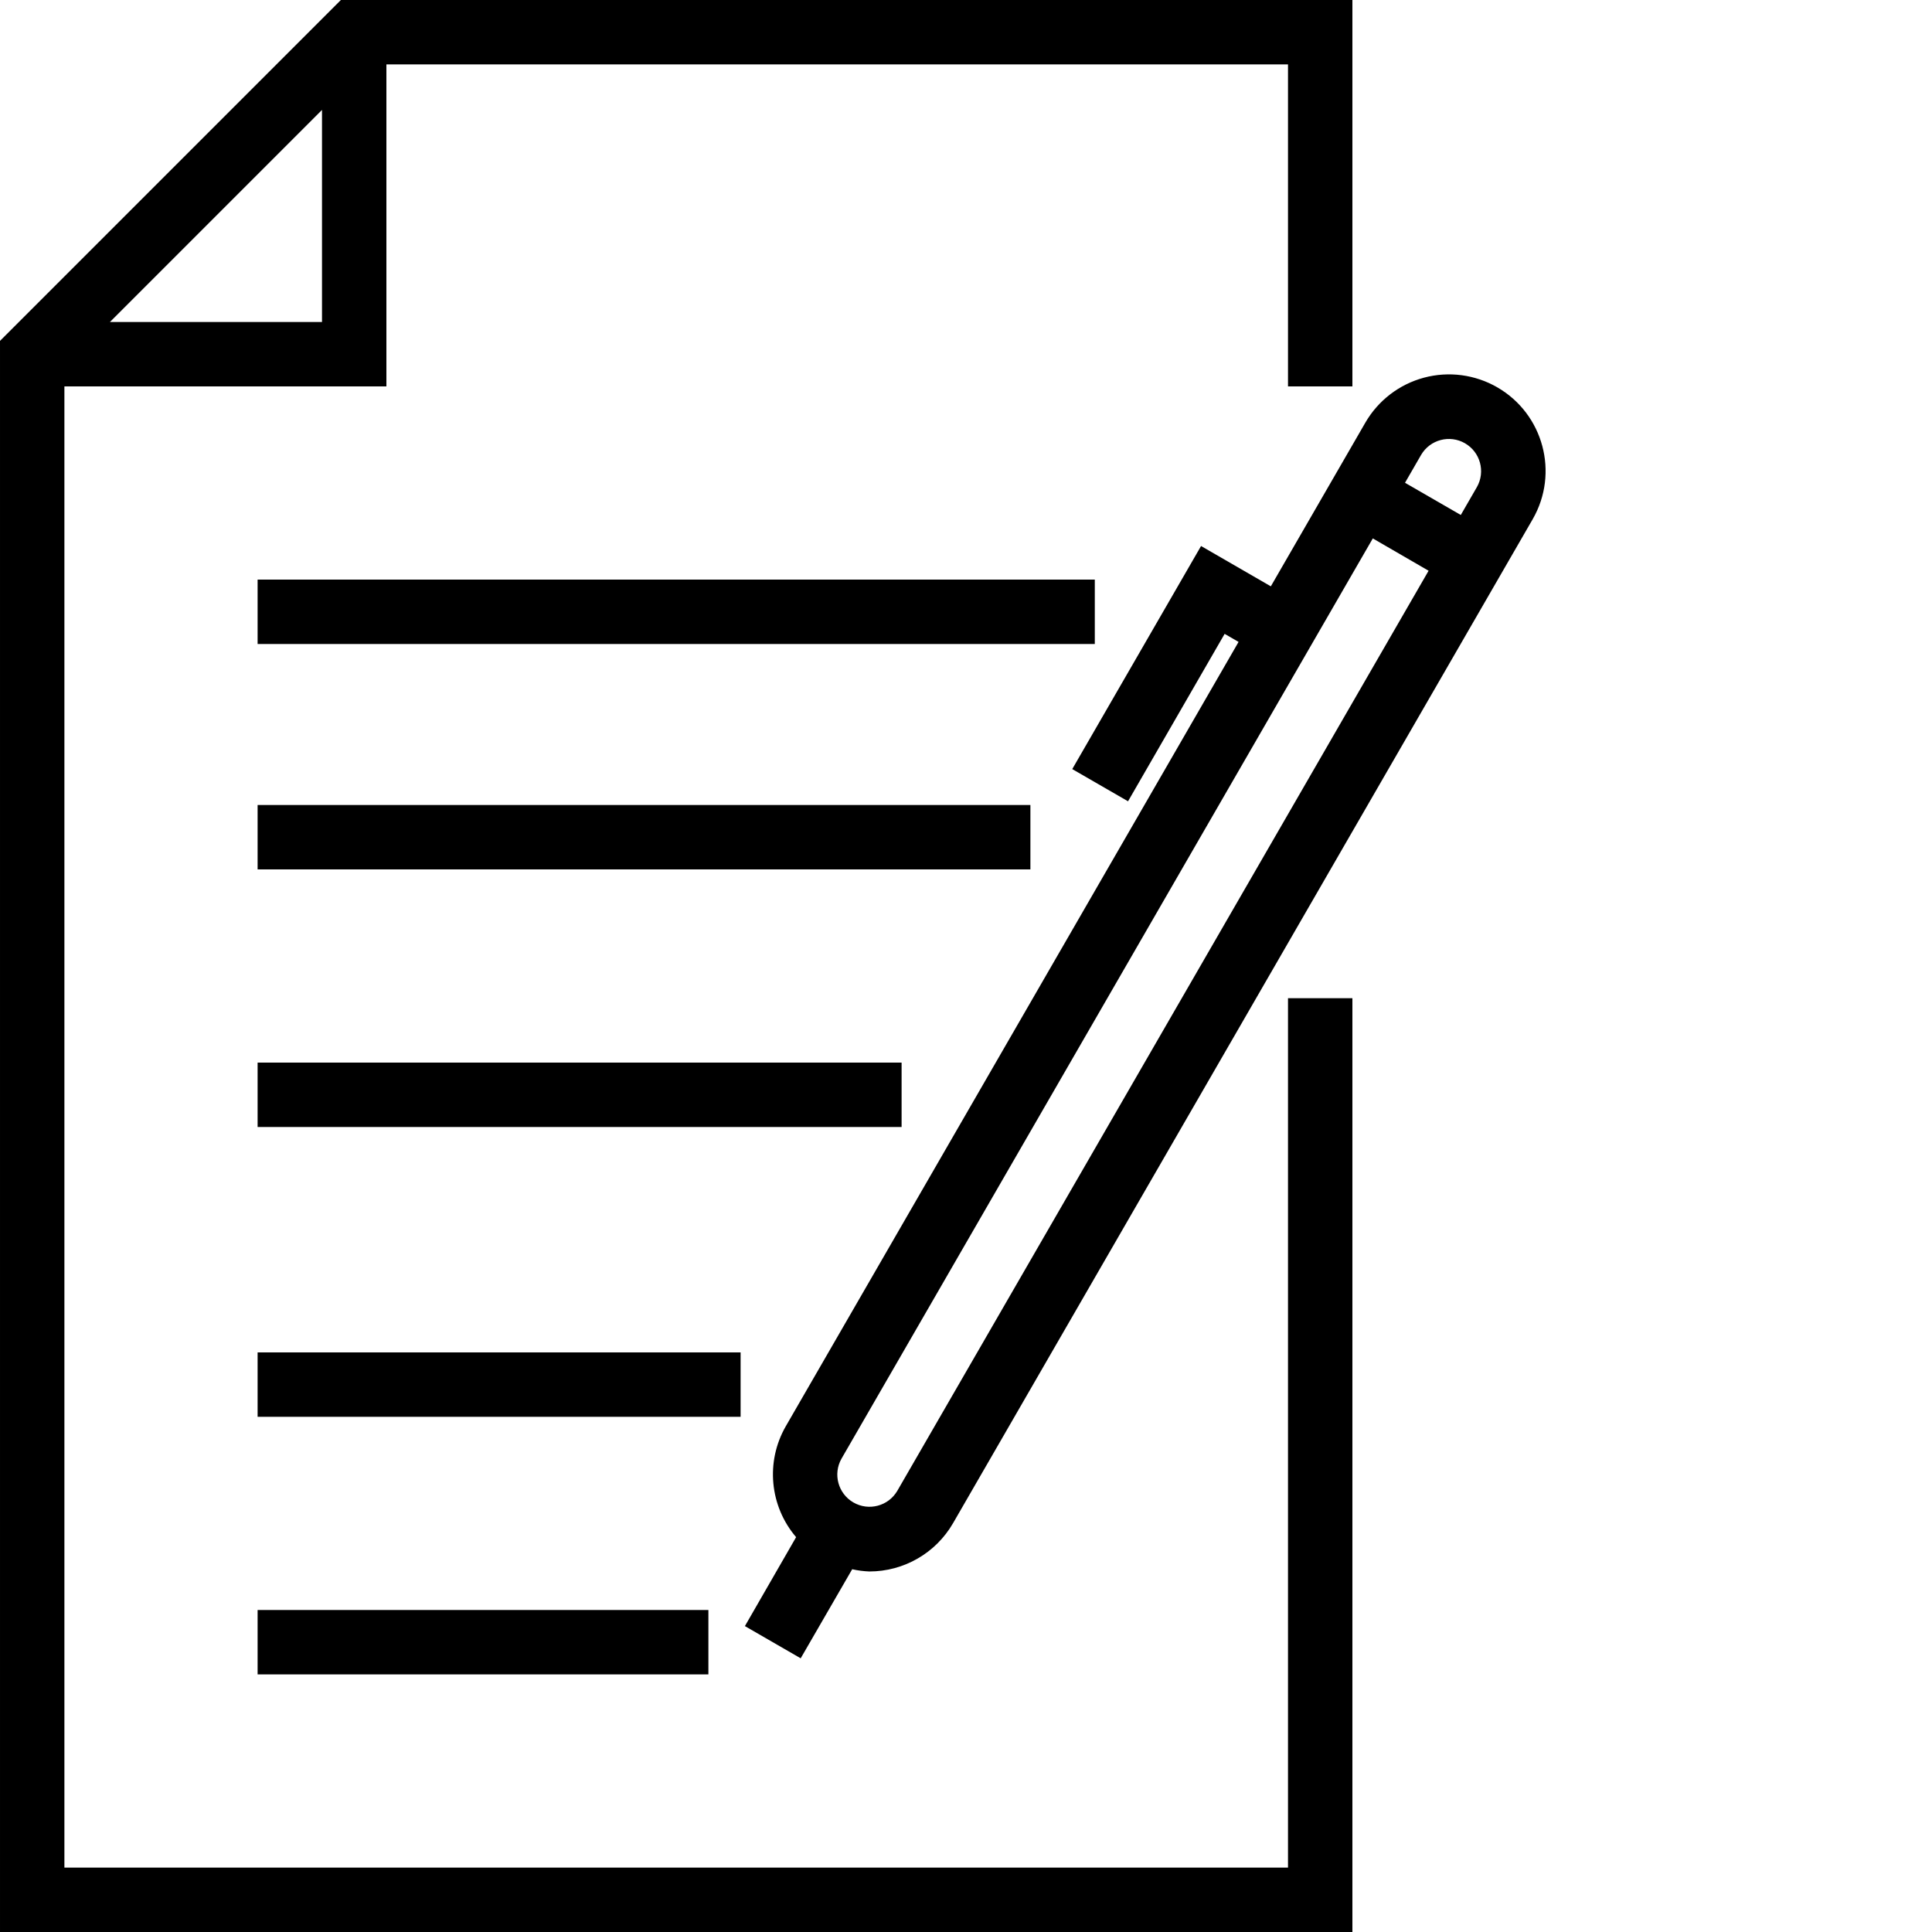 <svg xmlns="http://www.w3.org/2000/svg" version="1.1" xmlns:xlink="http://www.w3.org/1999/xlink" xmlns:svgjs="http://svgjs.com/svgjs" width="512" height="512" x="0" y="0" viewBox="0 0 480 480" style="enable-background:new 0 0 512 512" xml:space="preserve"><g><path d="m320 464h-304v-368h80v-80h224v80h16v-96h-251.312l-84.688 84.688v395.312h336v-232h-16zm-292.688-384 52.688-52.688v52.688zm0 0" fill="#000000" data-original="#000000"></path><path d="m372 96.23c-5.516-3.184-12.07-4.047-18.223-2.398-6.152 1.652-11.398 5.68-14.578 11.199l-23.465 40.641-17.336-10.016-32 55.422 13.859 8 24-41.598 3.461 2-112.52 194.918c-5.027 8.797-3.988 19.805 2.594 27.504l-12.723 22.098 13.859 8 12.797-22.129c1.398.316 2.824.5 4.258.555 8.578.004 16.508-4.57 20.801-12l144-249.418c6.621-11.477 2.688-26.148-8.785-32.777zm-22.93 23.715 4-6.93c2.227-3.793 7.094-5.082 10.902-2.883 3.809 2.199 5.129 7.059 2.957 10.883l-4 6.93zm5.859 21.855-132 228.598c-2.227 3.797-7.094 5.082-10.902 2.883s-5.129-7.059-2.957-10.883l132-228.629zm0 0" fill="#000000" data-original="#000000"></path><path d="m64 400h112v16h-112zm0 0" fill="#000000" data-original="#000000"></path><path d="m64 336h120v16h-120zm0 0" fill="#000000" data-original="#000000"></path><path d="m64 264h160v16h-160zm0 0" fill="#000000" data-original="#000000"></path><path d="m64 200h192v16h-192zm0 0" fill="#000000" data-original="#000000"></path><path d="m64 144h208v16h-208zm0 0" fill="#000000" data-original="#000000"></path></g></svg>